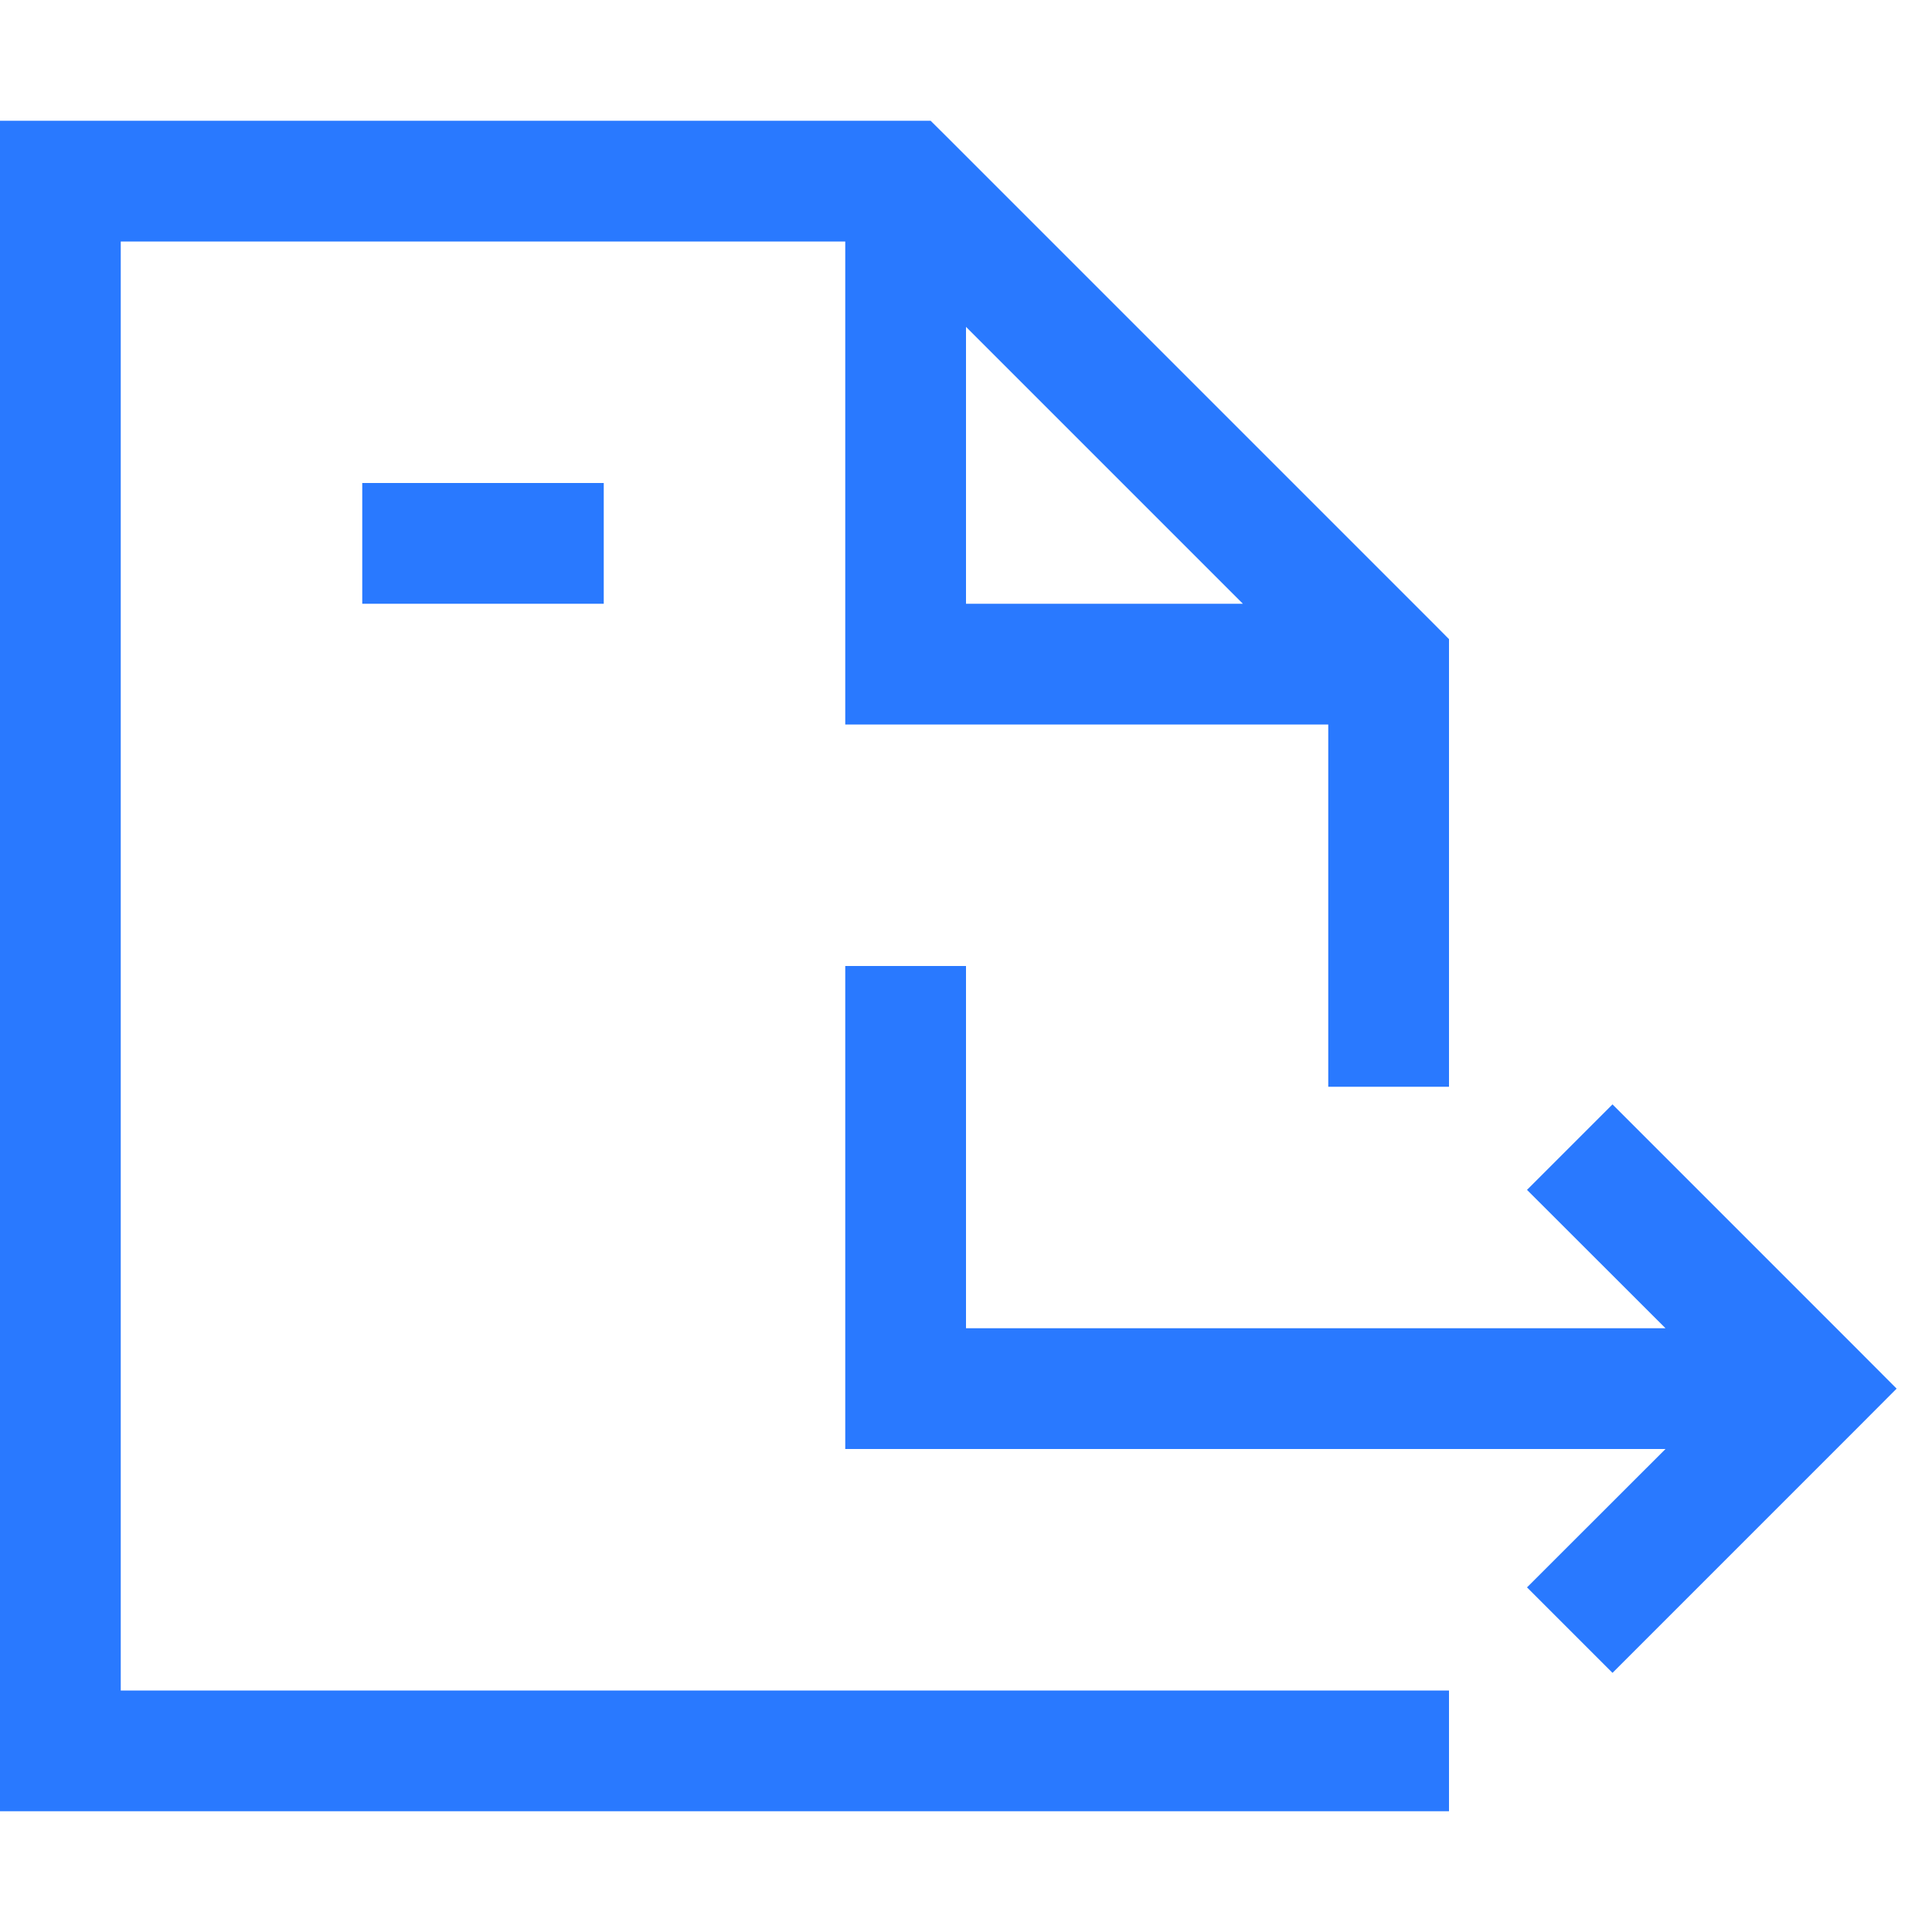 <svg width="16" height="16" viewBox="0 0 16 16" fill="none" xmlns="http://www.w3.org/2000/svg">
<path fill-rule="evenodd" clip-rule="evenodd" d="M0.5 1H0V1.5V14.5V15H0.5H11.5H12V14.5V14H11.5H11H1V2H7V5.5V6H7.5H11V9H12V5.5V5.293L11.854 5.146L7.854 1.146L7.707 1H7.5H0.5ZM10.293 5L8 2.707V5H10.293ZM3 5H5V4H3V5ZM8 11V8H7V11.5V12H7.5H13.793L12.646 13.146L13.354 13.854L15.354 11.854L15.707 11.5L15.354 11.146L13.354 9.146L12.646 9.854L13.793 11H8Z" fill="#2979FF"/>
</svg>
